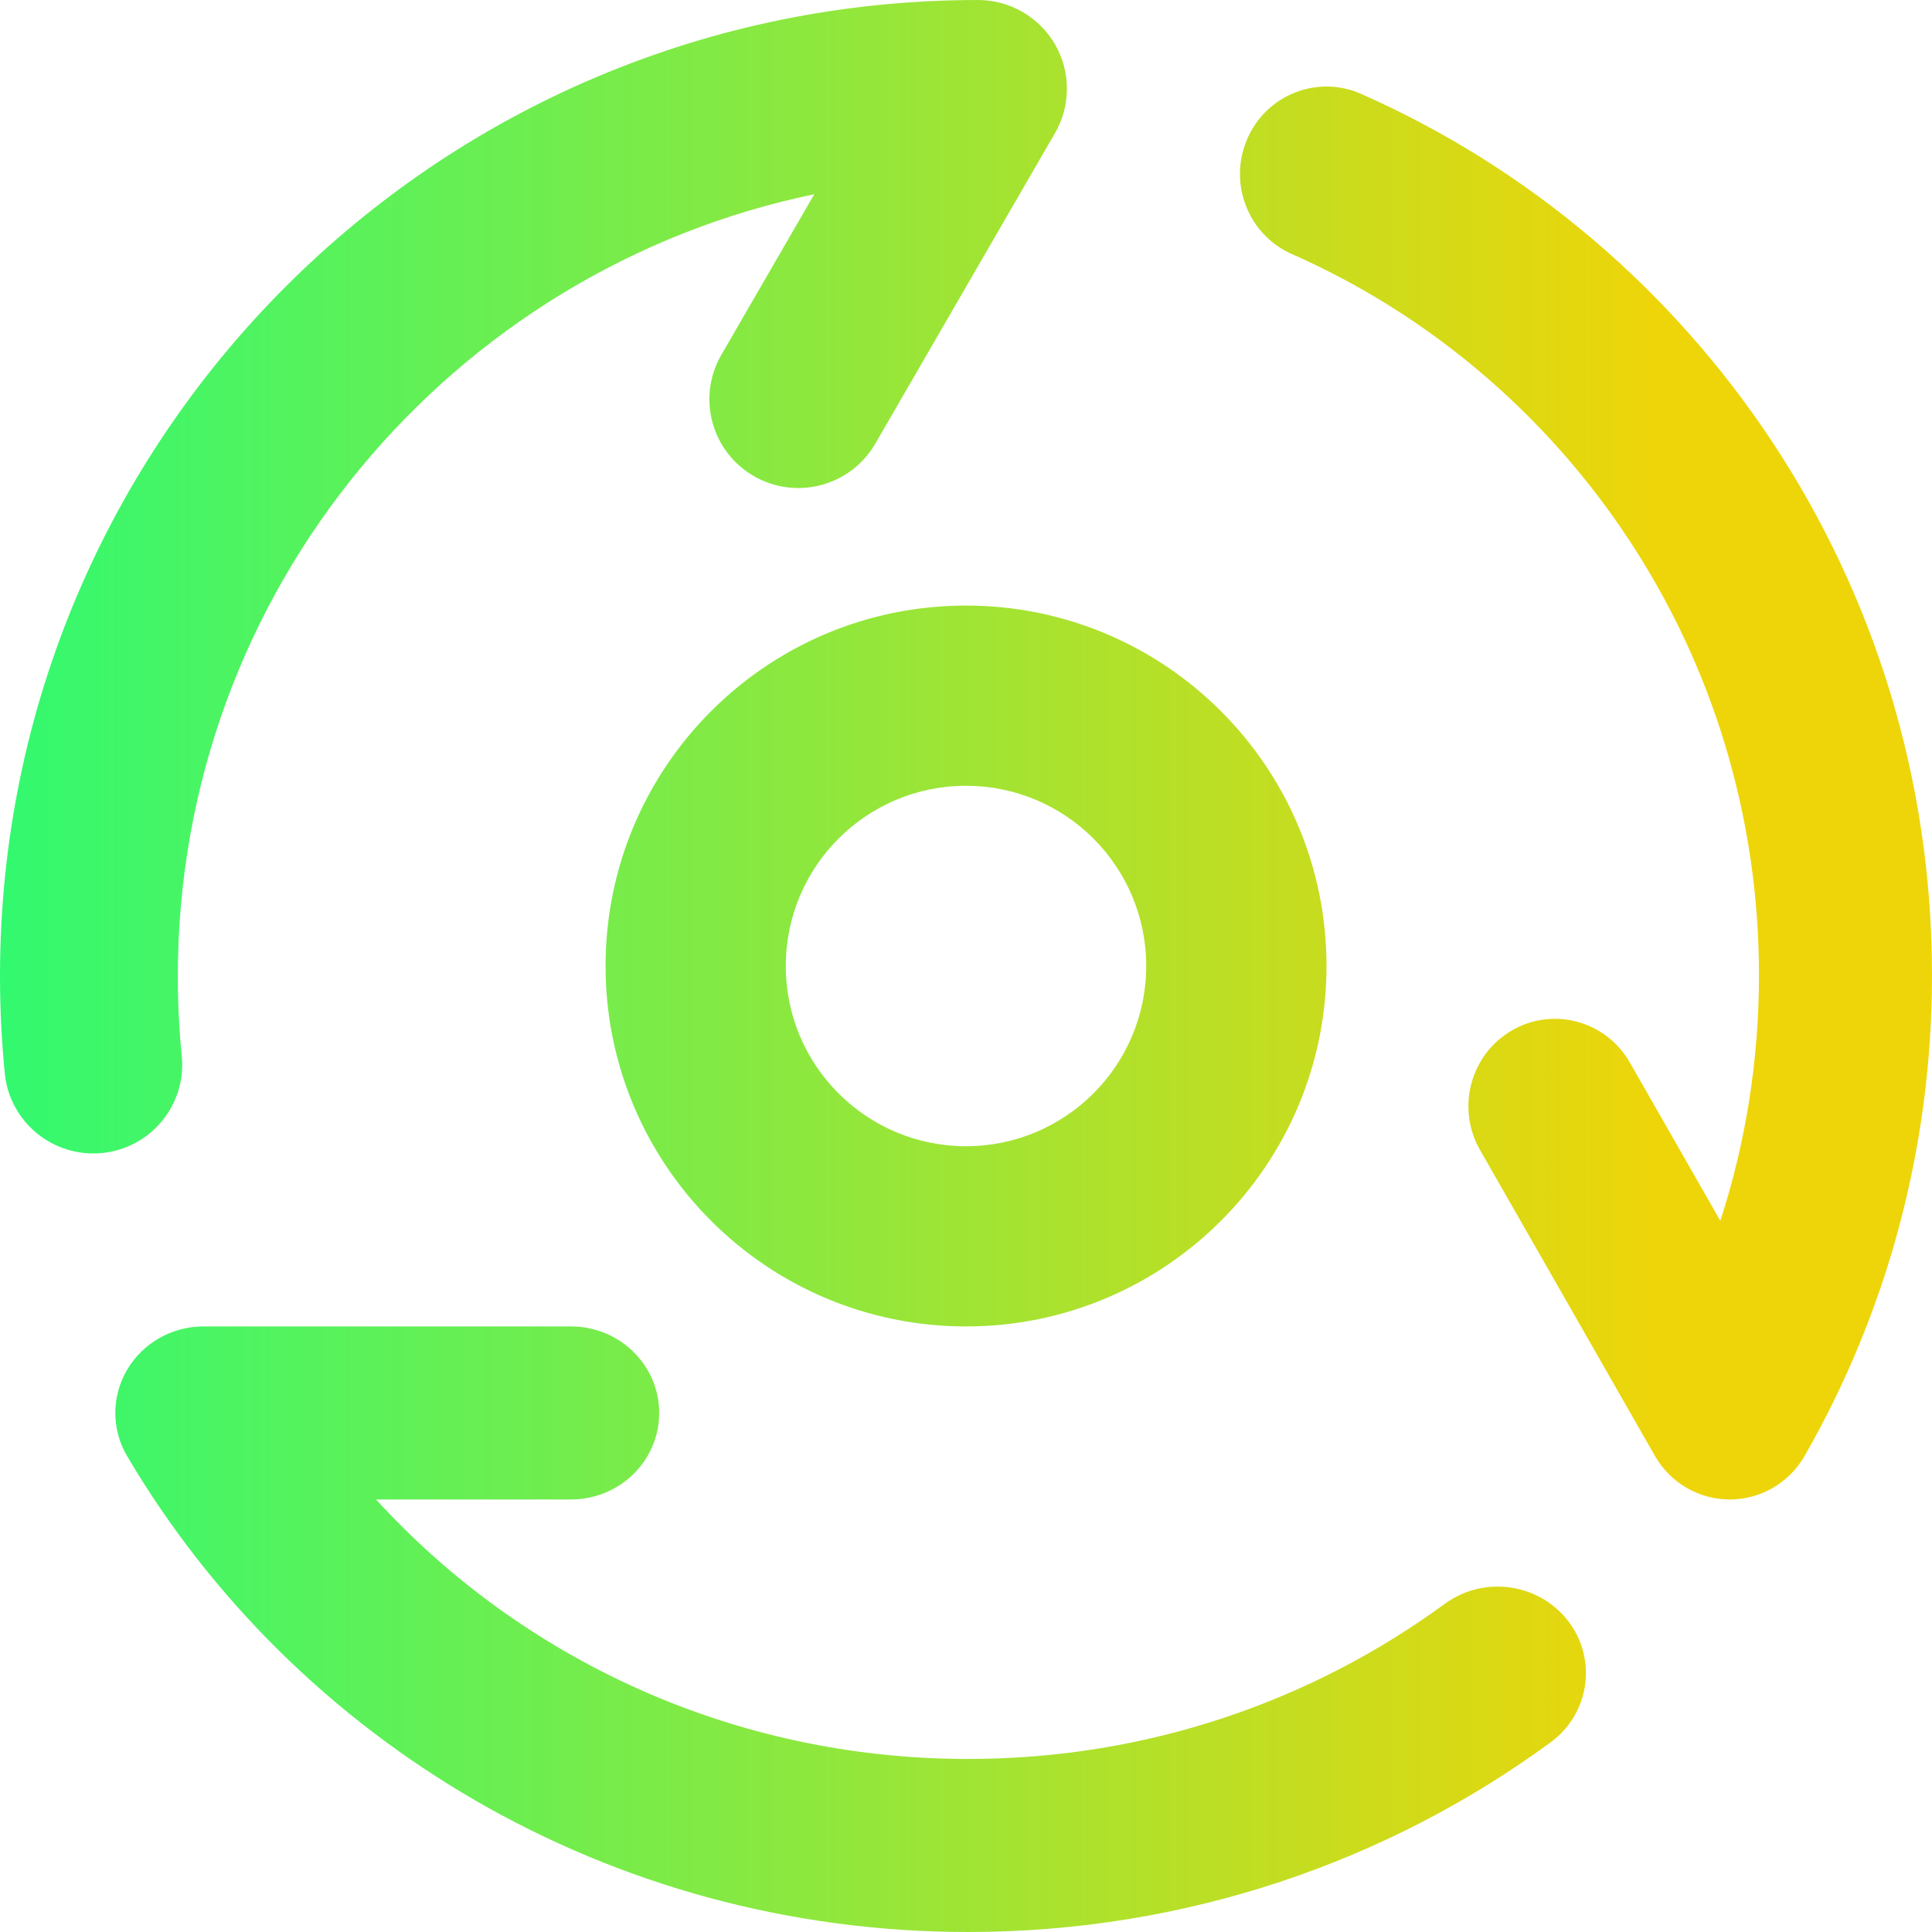 <svg width="25" height="25" viewBox="0 0 25 25" fill="none" xmlns="http://www.w3.org/2000/svg">
<path fill-rule="evenodd" clip-rule="evenodd" d="M10.537 2.513C5.835 3.488 2.301 7.647 2.301 12.629C2.301 12.979 2.318 13.324 2.352 13.664C2.415 14.295 1.953 14.857 1.321 14.92C0.689 14.982 0.125 14.522 0.062 13.891C0.021 13.475 0 13.055 0 12.629C0 5.654 5.666 0 12.655 0C13.066 0 13.446 0.219 13.652 0.574C13.857 0.929 13.857 1.367 13.652 1.722L11.326 5.741C11.009 6.29 10.305 6.478 9.755 6.161C9.205 5.844 9.016 5.141 9.334 4.592L10.537 2.513ZM17.613 1.215C17.046 0.964 16.386 1.226 16.139 1.798C15.891 2.37 16.15 3.037 16.716 3.287C20.277 4.859 22.761 8.446 22.761 12.618C22.761 13.729 22.586 14.797 22.261 15.797L21.09 13.749C20.781 13.208 20.096 13.023 19.561 13.335C19.026 13.648 18.842 14.339 19.151 14.88L21.414 18.838C21.614 19.188 21.983 19.403 22.383 19.403C22.783 19.403 23.152 19.188 23.352 18.839C24.401 17.008 25 14.882 25 12.618C25 7.516 21.959 3.133 17.613 1.215ZM2.634 17.164C2.226 17.164 1.849 17.378 1.645 17.724C1.441 18.071 1.441 18.498 1.646 18.844C3.816 22.521 7.876 25 12.527 25C15.354 25 17.965 24.084 20.063 22.547C20.569 22.177 20.672 21.475 20.295 20.98C19.917 20.485 19.202 20.383 18.696 20.753C16.977 22.012 14.843 22.761 12.527 22.761C9.484 22.761 6.749 21.465 4.866 19.403H7.388C8.019 19.403 8.53 18.902 8.53 18.284C8.53 17.665 8.019 17.164 7.388 17.164H2.634ZM12.5 7.836C9.924 7.836 7.836 9.924 7.836 12.5C7.836 15.076 9.924 17.164 12.5 17.164C15.076 17.164 17.165 15.076 17.165 12.5C17.165 9.924 15.076 7.836 12.5 7.836ZM10.168 12.5C10.168 11.212 11.212 10.168 12.5 10.168C13.788 10.168 14.832 11.212 14.832 12.5C14.832 13.788 13.788 14.832 12.5 14.832C11.212 14.832 10.168 13.788 10.168 12.5Z" fill="url(#paint0_linear_14529_22780)"/>
<defs>
<linearGradient id="paint0_linear_14529_22780" x1="0" y1="12.5" x2="25" y2="12.5" gradientUnits="userSpaceOnUse">
<stop stop-color="#32F970"/>
<stop offset="0.86" stop-color="#EED509"/>
</linearGradient>
</defs>
</svg>
